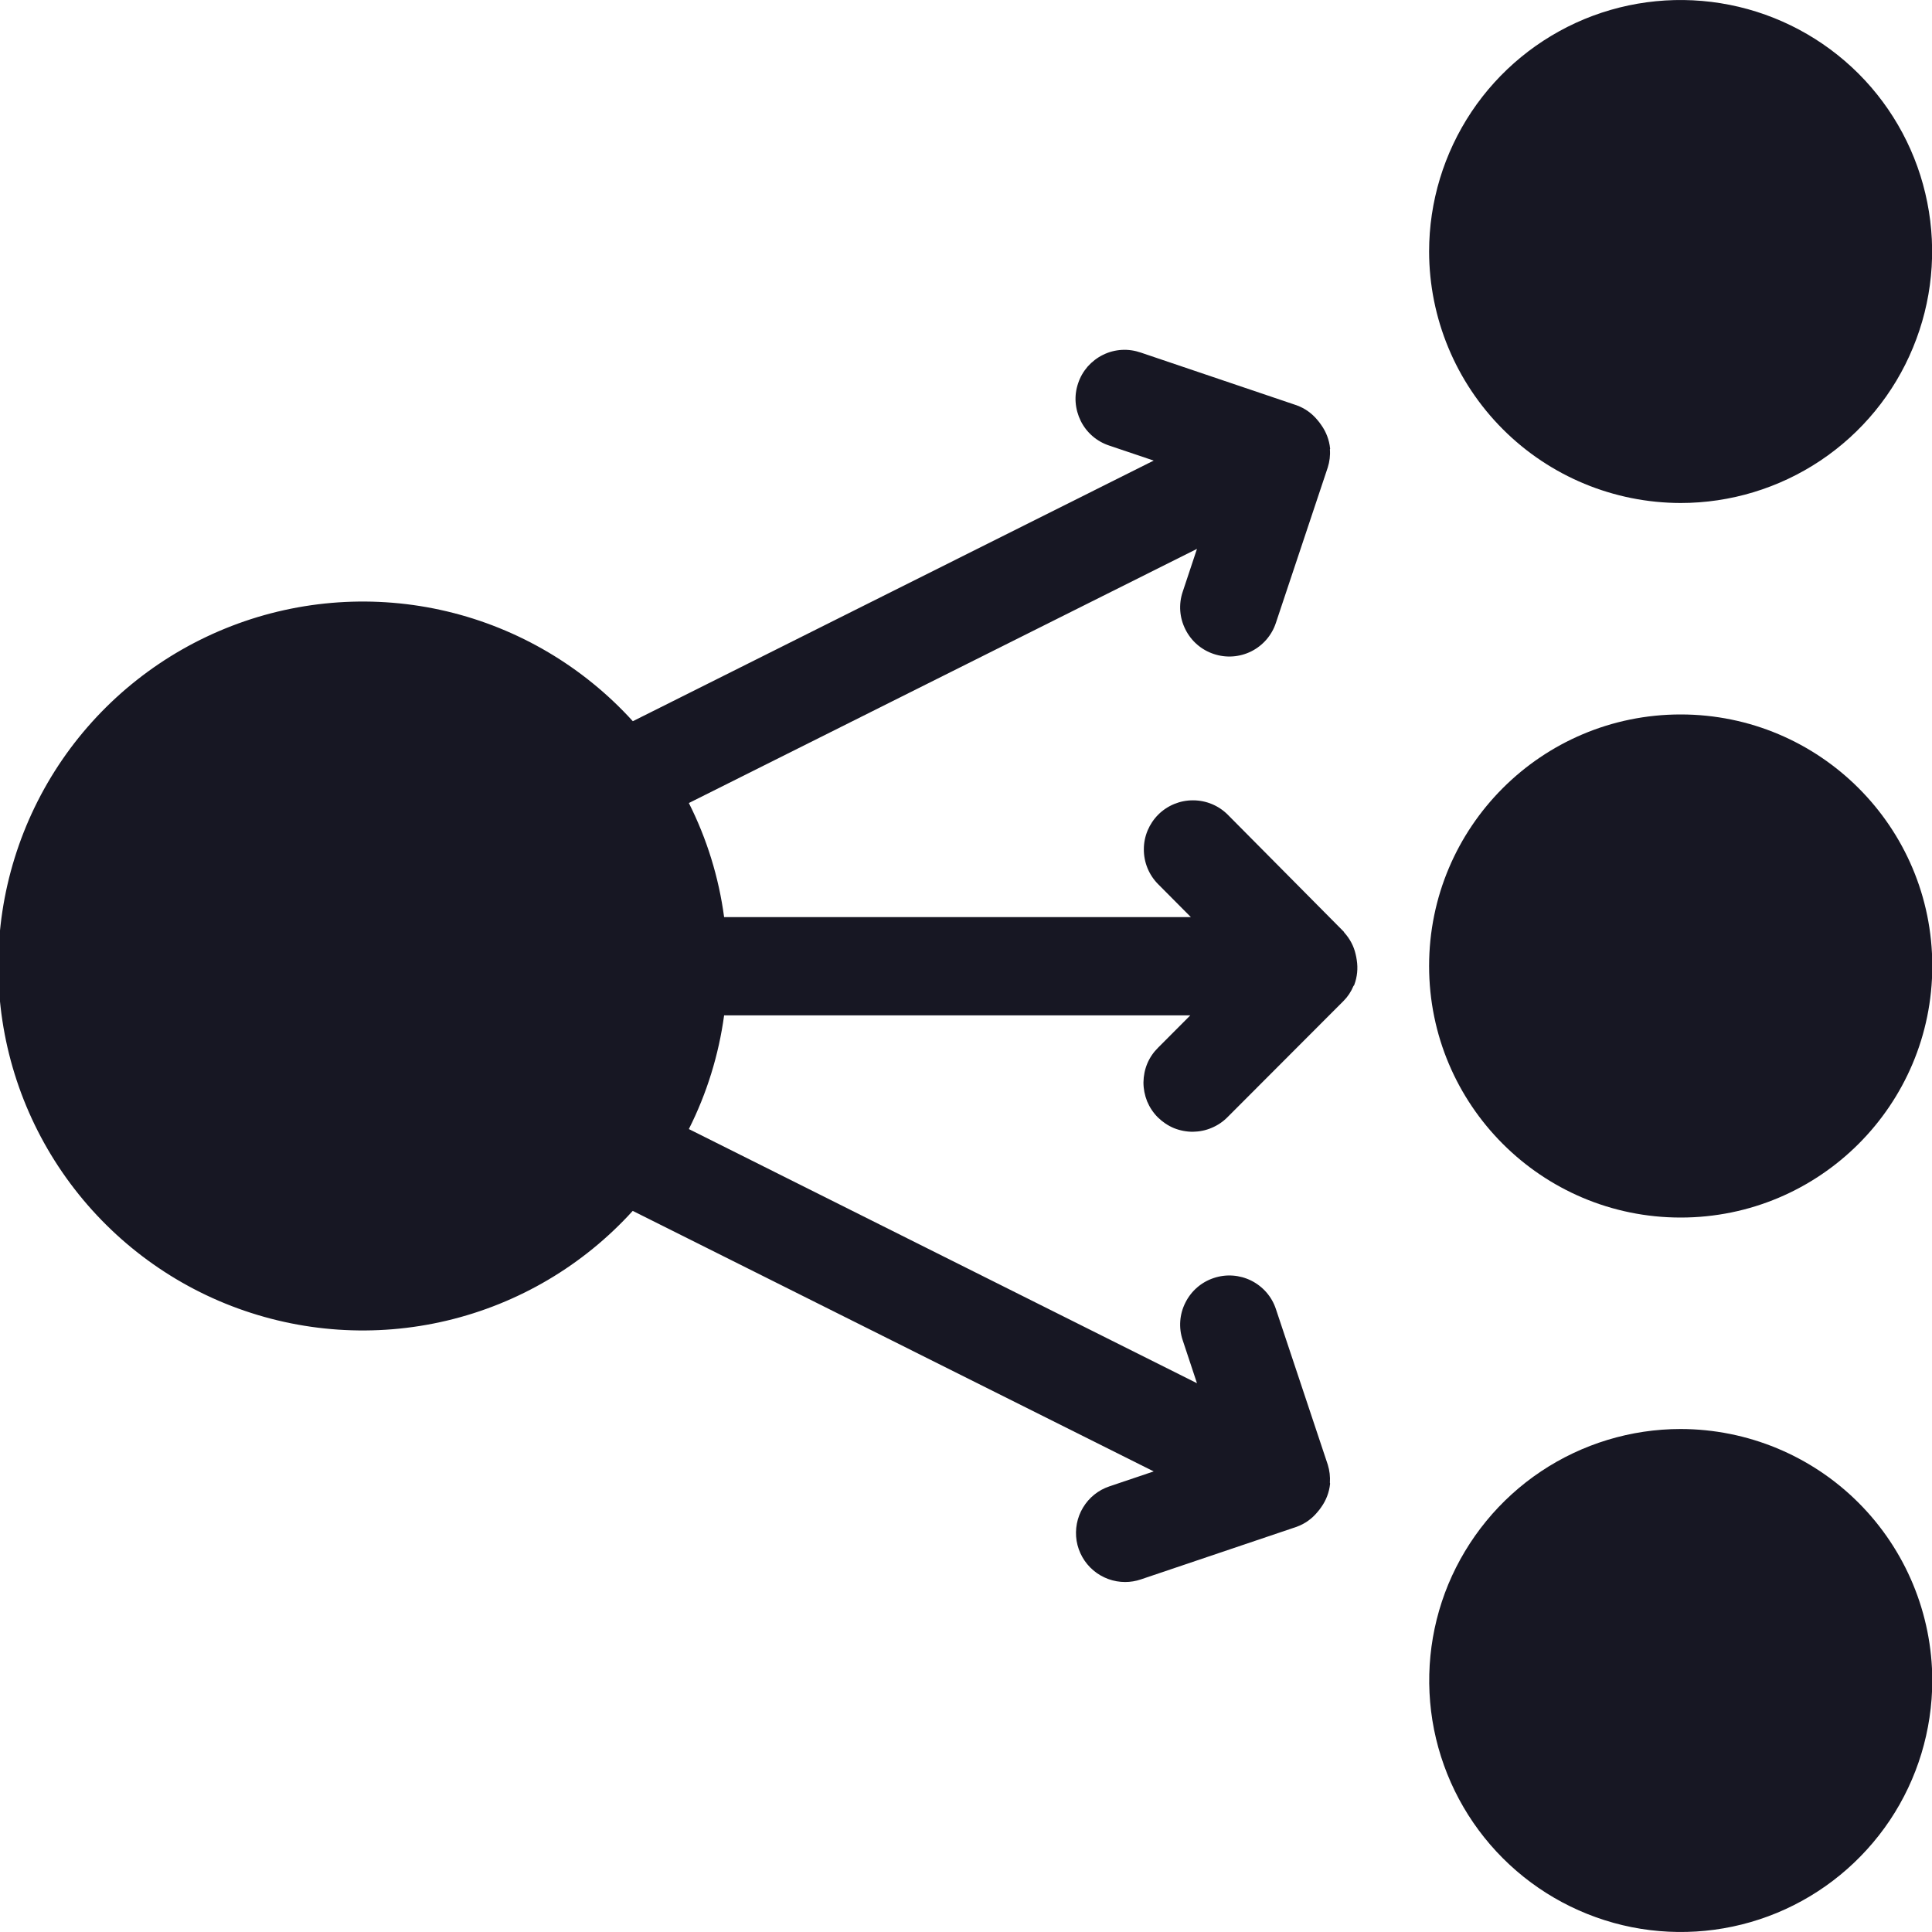 <svg width="20" height="20" viewBox="0 0 20 20" fill="none" xmlns="http://www.w3.org/2000/svg">
<g clip-path="url(#clip0_10317_146851)">
<path d="M17.398 5.207C17.913 5.207 18.417 5.054 18.845 4.768C19.273 4.482 19.607 4.075 19.803 3.599C20 3.124 20.052 2.6 19.951 2.095C19.851 1.59 19.603 1.126 19.239 0.762C18.874 0.398 18.41 0.15 17.905 0.05C17.4 -0.05 16.877 0.001 16.401 0.198C15.925 0.396 15.519 0.729 15.233 1.157C14.947 1.586 14.794 2.089 14.794 2.604C14.795 3.294 15.07 3.956 15.558 4.444C16.046 4.932 16.708 5.206 17.398 5.207V5.207Z" fill="#171723"/>
<path d="M17.398 14.793C16.884 14.793 16.38 14.946 15.952 15.232C15.524 15.518 15.191 15.925 14.993 16.4C14.796 16.876 14.745 17.399 14.845 17.904C14.946 18.409 15.194 18.873 15.558 19.237C15.922 19.601 16.386 19.849 16.891 19.95C17.396 20.05 17.919 19.999 18.395 19.802C18.871 19.605 19.277 19.271 19.564 18.843C19.85 18.415 20.002 17.912 20.003 17.397C20.002 16.706 19.727 16.044 19.239 15.556C18.751 15.068 18.089 14.794 17.398 14.793Z" fill="#171723"/>
<path d="M17.398 12.604C18.837 12.604 20.003 11.438 20.003 10C20.003 8.562 18.837 7.396 17.398 7.396C15.96 7.396 14.794 8.562 14.794 10C14.794 11.438 15.96 12.604 17.398 12.604Z" fill="#171723"/>
<path d="M14.045 9.938C14.042 9.917 14.038 9.896 14.033 9.876C14.014 9.793 13.973 9.717 13.916 9.654L13.91 9.644L12.711 8.435C12.616 8.339 12.486 8.285 12.351 8.285C12.217 8.284 12.087 8.337 11.991 8.432C11.896 8.527 11.841 8.656 11.841 8.791C11.84 8.926 11.893 9.056 11.988 9.152L12.328 9.494H7.496C7.441 9.083 7.318 8.684 7.131 8.313L12.391 5.682L12.243 6.127C12.2 6.255 12.21 6.394 12.271 6.515C12.331 6.636 12.437 6.728 12.565 6.77C12.693 6.813 12.832 6.803 12.953 6.743C13.074 6.682 13.166 6.576 13.208 6.448L13.745 4.839C13.764 4.778 13.772 4.715 13.767 4.652L13.77 4.643L13.769 4.641C13.76 4.554 13.728 4.47 13.677 4.399C13.665 4.381 13.652 4.364 13.638 4.348C13.582 4.28 13.509 4.227 13.426 4.197L13.425 4.196L13.424 4.196L13.423 4.195L13.421 4.195L11.81 3.65C11.746 3.628 11.679 3.618 11.612 3.622C11.545 3.626 11.479 3.643 11.419 3.673C11.359 3.702 11.305 3.744 11.26 3.794C11.216 3.845 11.182 3.903 11.161 3.967C11.139 4.031 11.13 4.098 11.135 4.165C11.14 4.232 11.158 4.297 11.188 4.358C11.218 4.418 11.259 4.471 11.31 4.515C11.361 4.559 11.42 4.592 11.484 4.613L11.943 4.768L6.551 7.466C6.039 6.902 5.368 6.505 4.627 6.329C3.886 6.153 3.108 6.206 2.398 6.48C1.687 6.754 1.075 7.237 0.644 7.865C0.213 8.494 -0.018 9.238 -0.018 10C-0.018 10.762 0.213 11.506 0.644 12.134C1.075 12.762 1.686 13.246 2.397 13.52C3.108 13.794 3.885 13.847 4.626 13.671C5.368 13.495 6.038 13.099 6.55 12.535L11.943 15.232L11.484 15.387C11.37 15.425 11.273 15.503 11.211 15.607C11.149 15.71 11.126 15.832 11.145 15.951C11.165 16.07 11.226 16.178 11.318 16.256C11.41 16.334 11.527 16.377 11.647 16.377C11.702 16.377 11.757 16.368 11.81 16.35L13.421 15.806L13.423 15.806L13.424 15.805L13.425 15.805L13.426 15.804C13.509 15.774 13.582 15.721 13.638 15.653C13.652 15.637 13.665 15.621 13.676 15.604C13.728 15.532 13.76 15.448 13.769 15.36L13.769 15.358L13.767 15.349C13.771 15.286 13.764 15.223 13.745 15.162L13.208 13.551C13.166 13.423 13.074 13.318 12.953 13.257C12.832 13.197 12.693 13.187 12.565 13.23C12.437 13.272 12.331 13.364 12.271 13.485C12.21 13.605 12.2 13.745 12.243 13.873L12.391 14.319L7.131 11.688C7.317 11.319 7.44 10.921 7.496 10.511H12.322L11.99 10.844C11.942 10.891 11.903 10.947 11.877 11.009C11.851 11.071 11.838 11.137 11.837 11.205C11.837 11.272 11.85 11.338 11.875 11.401C11.901 11.463 11.938 11.519 11.986 11.567C12.034 11.614 12.09 11.652 12.152 11.678C12.214 11.703 12.281 11.716 12.348 11.716C12.415 11.715 12.482 11.702 12.544 11.675C12.606 11.649 12.662 11.611 12.709 11.563L13.908 10.362C13.952 10.318 13.987 10.265 14.011 10.207L14.019 10.198L14.019 10.196C14.05 10.114 14.059 10.025 14.045 9.938V9.938Z" fill="#171723"/>
</g>
<defs>
<clipPath id="clip0_10317_146851">
<rect width="20" height="20" fill="white"/>
</clipPath>
</defs>
</svg>
